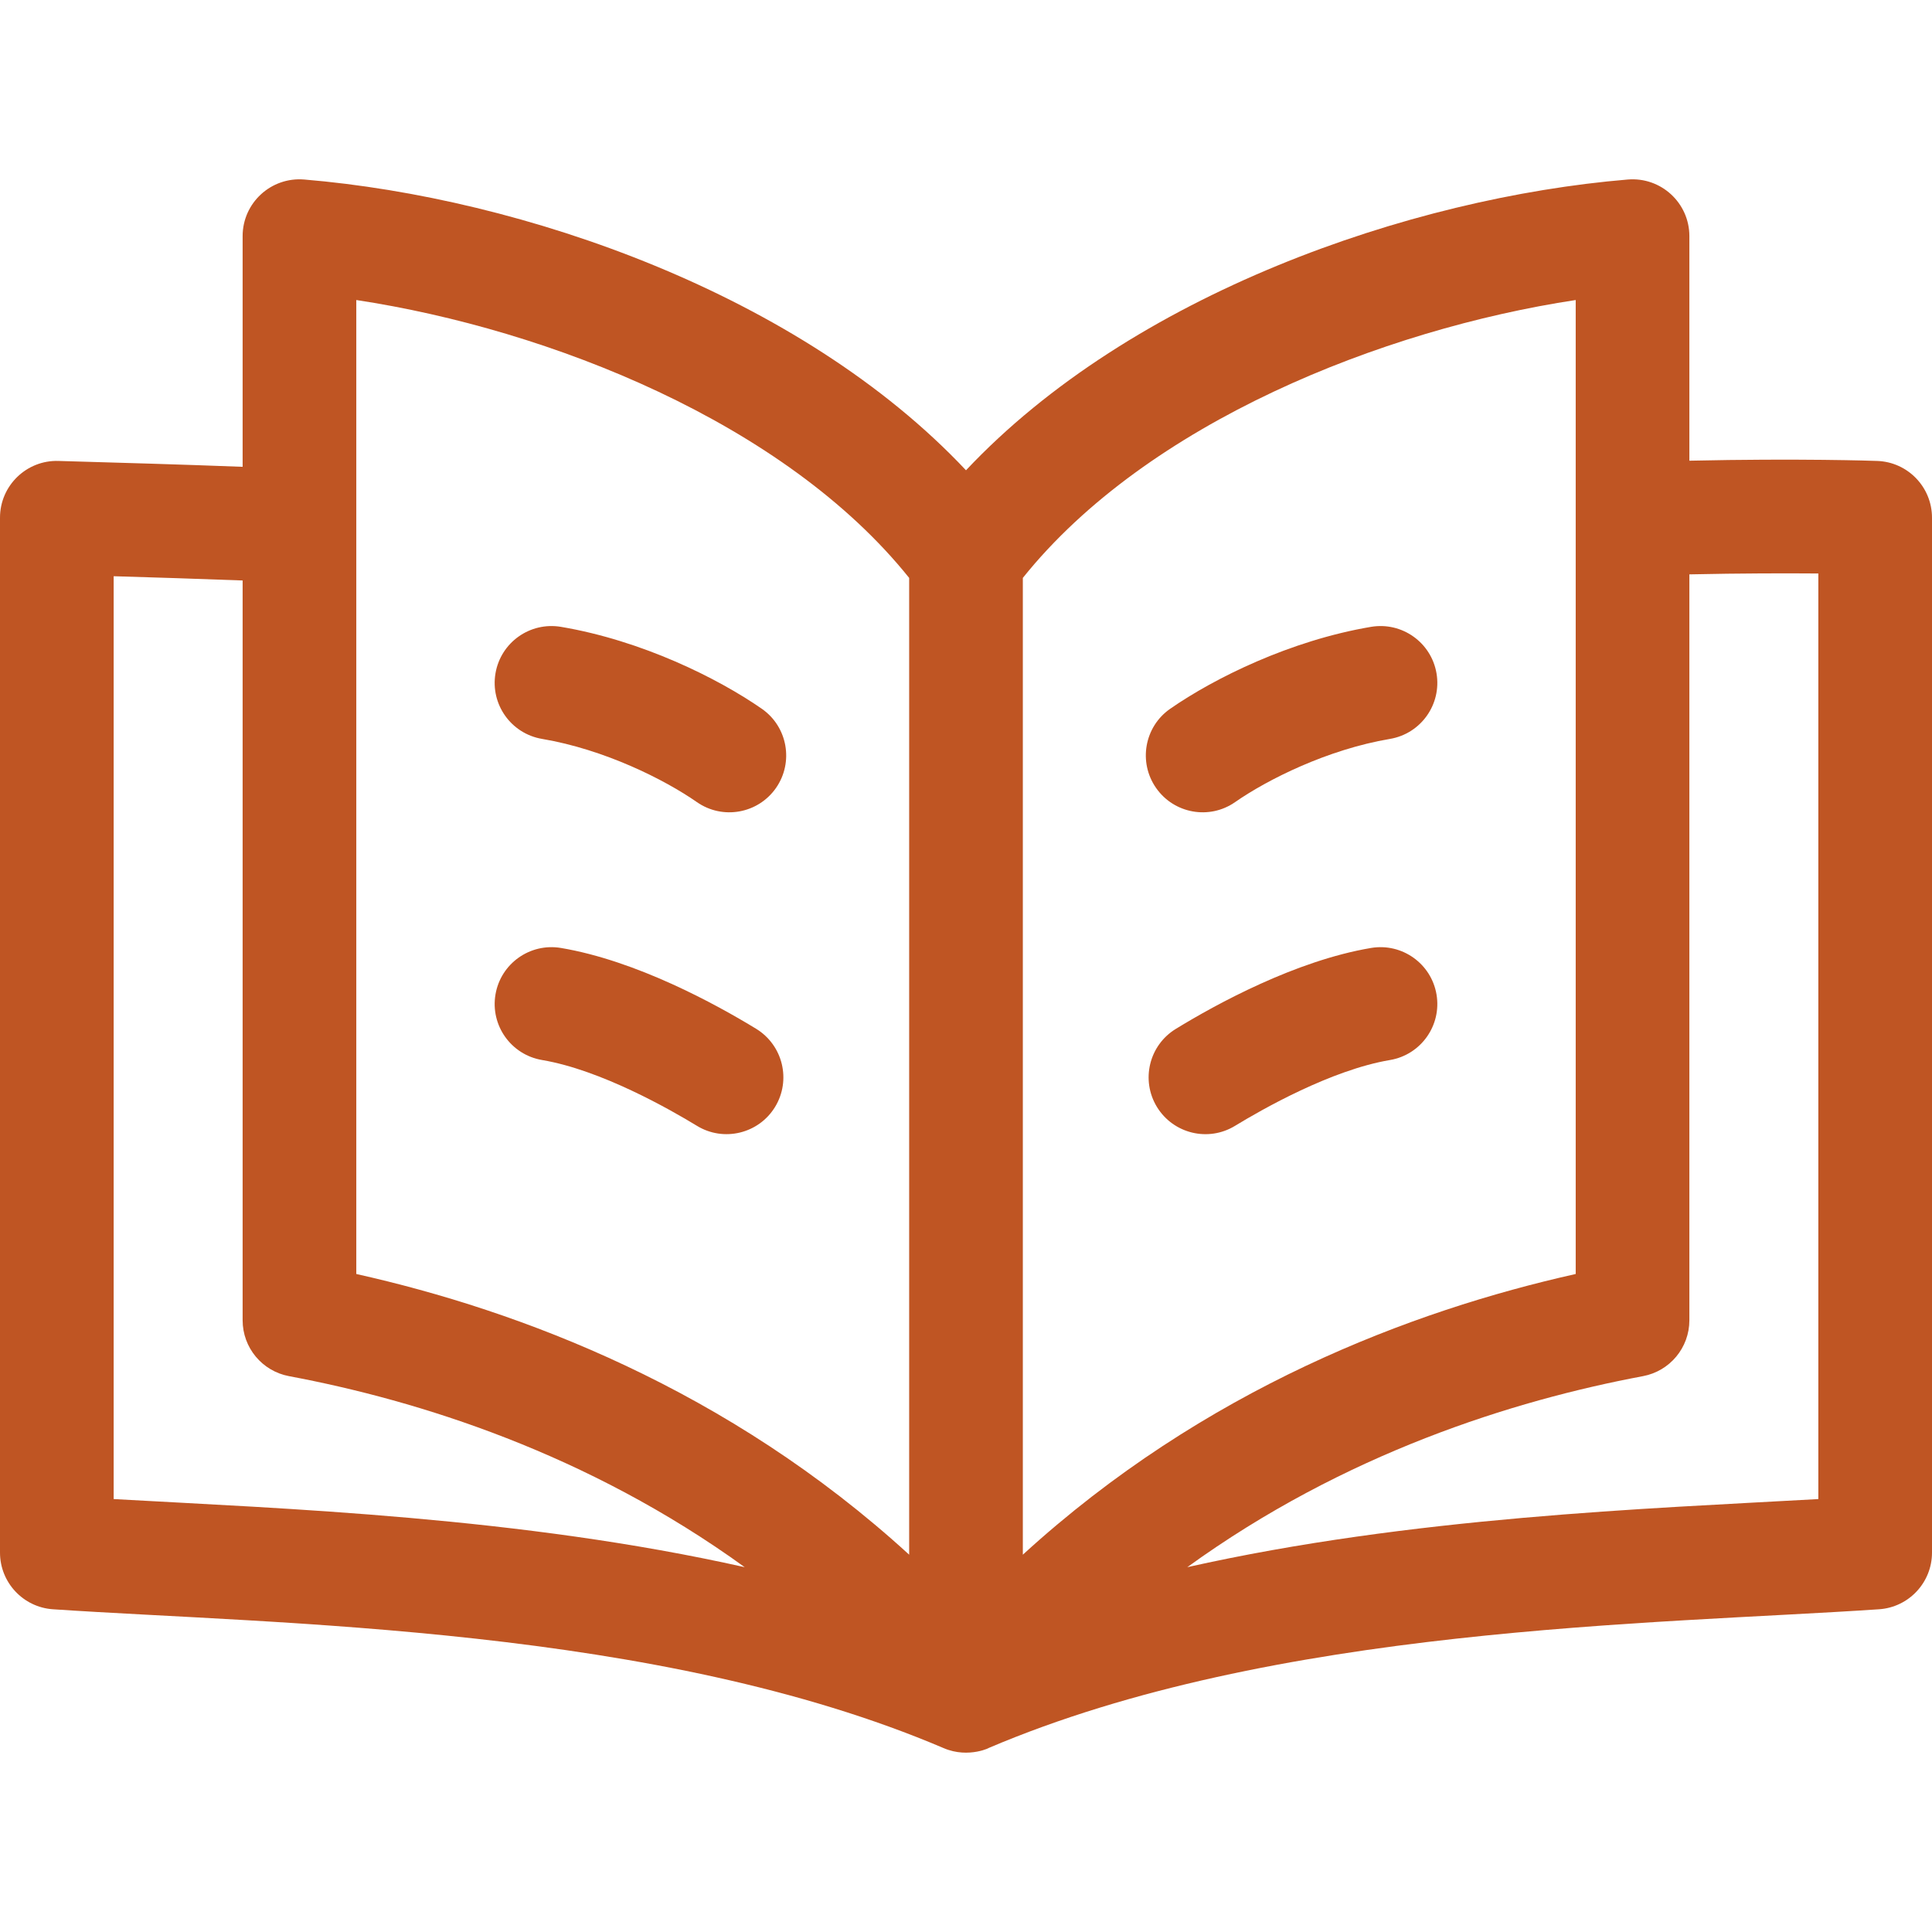 <svg width="24" height="24" viewBox="0 0 24 24" fill="none" xmlns="http://www.w3.org/2000/svg">
<g clip-path="url(#clip0_12_811)">
<path d="M23.319 5.726C23.274 5.724 22.347 5.693 20.986 5.723V2.933C20.986 2.522 20.635 2.196 20.221 2.23C17.508 2.457 14.057 3.655 12 5.842C9.943 3.655 6.492 2.457 3.779 2.23C3.366 2.196 3.014 2.521 3.014 2.933V5.799C2.241 5.769 1.51 5.749 0.727 5.726C0.332 5.713 0 6.031 0 6.431V19.287C0 19.658 0.288 19.966 0.658 19.991C3.466 20.18 8.17 20.201 11.723 21.716C12.04 21.852 12.324 21.696 12.277 21.716C15.83 20.201 20.533 20.18 23.342 19.991C23.712 19.966 24 19.658 24 19.287V6.431C24 6.051 23.699 5.739 23.319 5.726ZM19.574 3.727V15.826C17.539 16.281 14.959 17.253 12.706 19.313C12.706 18.692 12.706 7.516 12.706 7.179C14.25 5.252 17.175 4.091 19.574 3.727ZM4.426 3.727C6.825 4.091 9.75 5.252 11.294 7.179V19.313C9.041 17.253 6.461 16.281 4.426 15.826V3.727ZM1.412 18.622V7.158C1.917 7.173 2.458 7.19 3.014 7.211V16.401C3.014 16.741 3.256 17.032 3.59 17.095C5.201 17.397 7.297 18.054 9.251 19.468C6.464 18.843 3.547 18.742 1.412 18.622ZM22.588 18.622C20.457 18.742 17.537 18.843 14.749 19.468C16.703 18.054 18.799 17.397 20.41 17.095C20.744 17.032 20.986 16.741 20.986 16.401V7.135C21.636 7.121 22.189 7.121 22.588 7.124V18.622H22.588Z" fill="#BF5523"/>
<path d="M9.464 8.805C8.917 8.425 7.975 7.957 6.969 7.787C6.584 7.722 6.22 7.981 6.155 8.365C6.09 8.75 6.349 9.114 6.734 9.179C7.51 9.31 8.255 9.684 8.657 9.964C8.977 10.187 9.417 10.108 9.64 9.788C9.862 9.468 9.784 9.028 9.464 8.805Z" fill="#BF5523"/>
<path d="M9.393 12.78C8.89 12.473 7.906 11.934 6.969 11.776C6.584 11.711 6.22 11.97 6.155 12.354C6.09 12.739 6.349 13.103 6.734 13.168C7.464 13.291 8.322 13.781 8.657 13.985C8.99 14.189 9.425 14.083 9.628 13.751C9.831 13.418 9.726 12.984 9.393 12.78Z" fill="#BF5523"/>
<path d="M15.343 9.964C15.745 9.684 16.49 9.31 17.267 9.179C17.651 9.114 17.91 8.75 17.845 8.365C17.78 7.981 17.416 7.722 17.031 7.787C16.026 7.957 15.083 8.425 14.536 8.805C14.216 9.028 14.138 9.468 14.361 9.788C14.584 10.108 15.024 10.187 15.343 9.964Z" fill="#BF5523"/>
<path d="M17.031 11.776C16.094 11.934 15.11 12.473 14.607 12.781C14.274 12.984 14.169 13.418 14.372 13.751C14.576 14.084 15.01 14.189 15.343 13.985C15.678 13.781 16.536 13.291 17.267 13.168C17.651 13.103 17.91 12.739 17.845 12.354C17.78 11.97 17.416 11.711 17.031 11.776Z" fill="#BF5523"/>
</g>
<defs>
<clipPath id="clip0_12_811">
<rect width="24" height="24" fill="white"/>
</clipPath>
</defs>
</svg>
